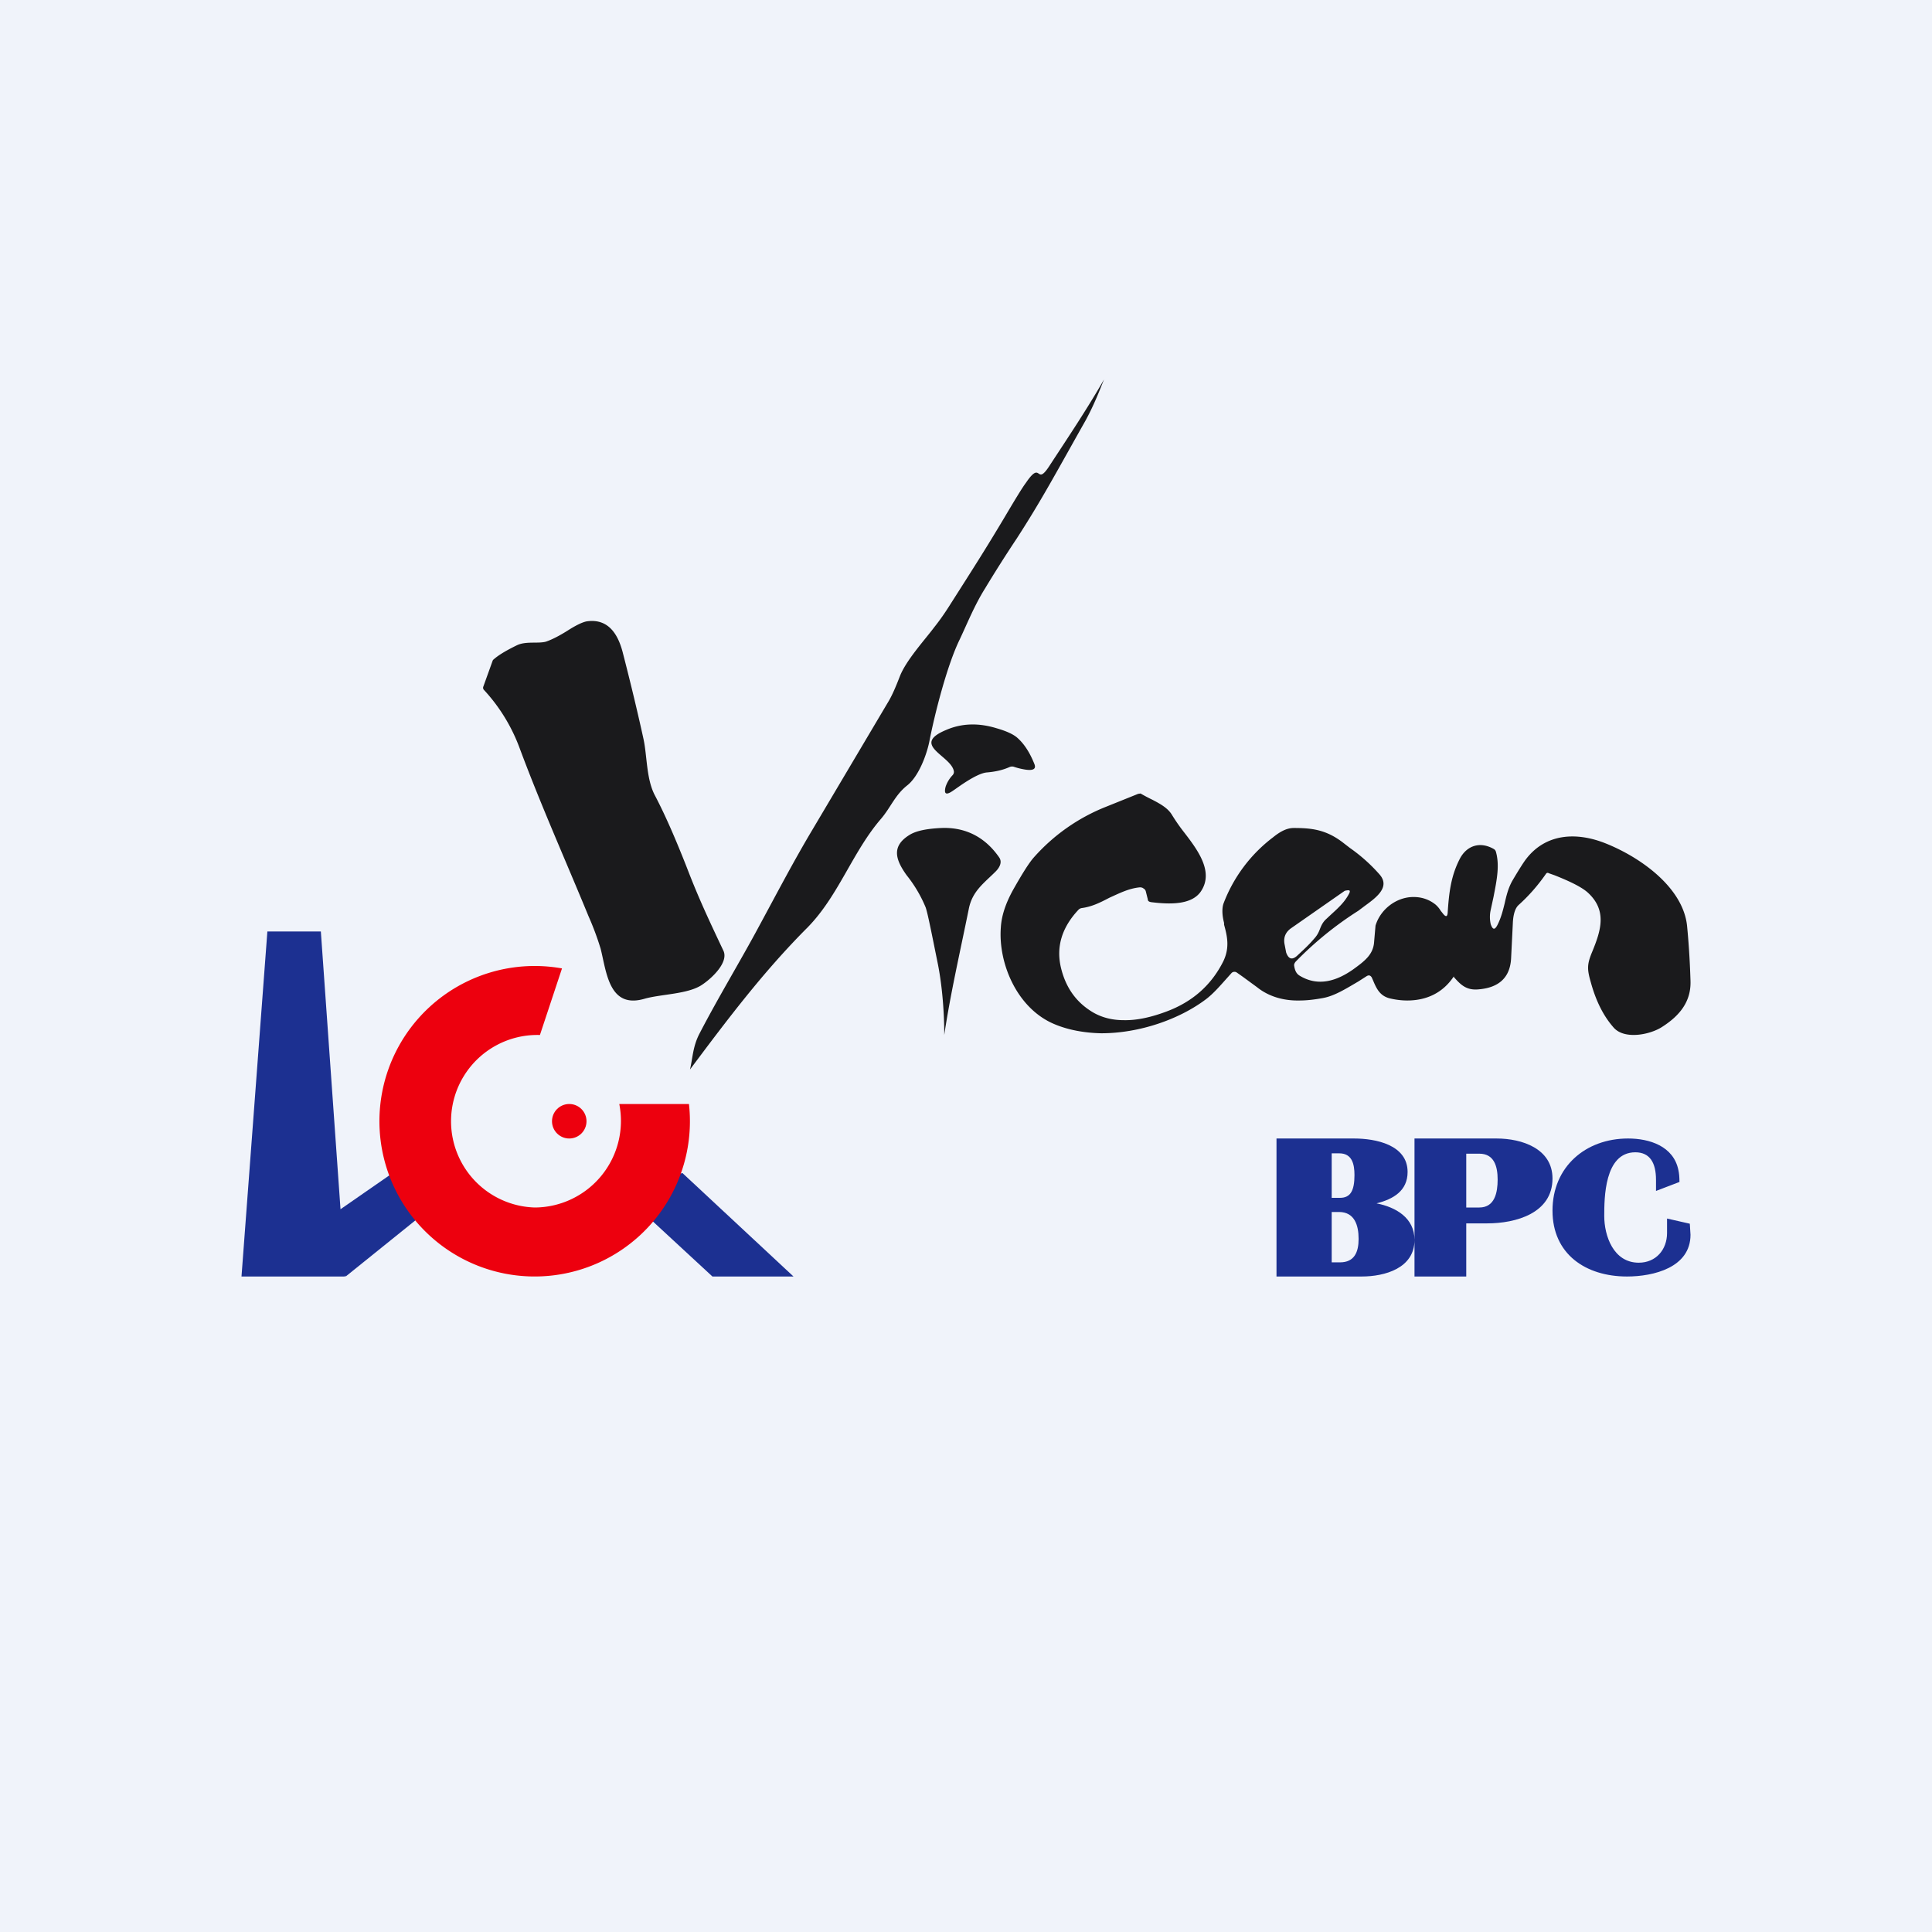 <!-- by TradingView --><svg width="56" height="56" viewBox="0 0 56 56" xmlns="http://www.w3.org/2000/svg"><path fill="#F0F3FA" d="M0 0h56v56H0z"/><path d="M30.44 13.47c.53-.81 1.08-1.63 1.56-2.47-.13.32-.28.72-.53 1.18-.88 1.56-1.27 2.3-2 3.43-.32.48-.63.97-.92 1.45-.3.48-.5.98-.73 1.47-.36.73-.72 2.13-.88 2.95-.07.36-.3 1.02-.65 1.29-.35.28-.47.63-.75.96-.83.96-1.23 2.23-2.13 3.15-1.3 1.3-2.37 2.73-3.41 4.12.08-.34.08-.67.28-1.05.55-1.06 1.19-2.11 1.72-3.1.52-.96 1.01-1.9 1.56-2.82l2.2-3.71c.1-.17.2-.4.32-.71.18-.47.74-1.08 1-1.43.16-.2.32-.43.47-.67.72-1.13 1.02-1.6 1.54-2.47.32-.54.53-.89.65-1.05.47-.69.27.16.7-.52ZM15.82 18.6c.15-.05.36-.15.63-.32.25-.16.44-.25.56-.27.64-.09.91.4 1.04.9.24.93.44 1.77.6 2.5.11.5.08 1.16.33 1.64.3.57.6 1.26.93 2.1.33.86.62 1.48 1.06 2.41.15.33-.32.78-.6.97-.4.29-1.2.28-1.69.42-1.03.3-1.1-.78-1.27-1.45a8.25 8.25 0 0 0-.35-.94c-.67-1.63-1.39-3.24-2-4.88A5.07 5.07 0 0 0 14.03 20a.09.09 0 0 1-.02-.1l.27-.75.01-.02c.14-.13.37-.27.7-.43.26-.12.6-.04.83-.1Z" fill="#1A1A1C"/><path d="M29.27 22.23c-.2.09-.42.14-.67.16-.31.03-.87.46-.95.51-.22.16-.3.13-.24-.1a.92.92 0 0 1 .2-.33.14.14 0 0 0 .04-.1c-.05-.46-1.28-.77-.23-1.21.46-.2.95-.21 1.47-.05.28.08.47.17.58.26.2.17.37.42.51.77.06.14-.02.2-.24.17a2 2 0 0 1-.34-.08.18.18 0 0 0-.13 0ZM28.86 25.26c-.34.34-.68.57-.78 1.09-.26 1.28-.54 2.5-.71 3.65 0-.6-.05-1.36-.18-2.03-.19-.94-.3-1.5-.36-1.67a3.81 3.81 0 0 0-.55-.93c-.33-.46-.45-.85.1-1.18.19-.11.48-.17.9-.19.7-.03 1.27.26 1.68.85.1.14.01.3-.1.41Z" fill="#1A1A1C"/><path fill-rule="evenodd" d="M41.96 26.47c-.01.1-.05.11-.12.03l-.08-.1a.74.74 0 0 0-.15-.18c-.2-.16-.42-.22-.64-.22-.5 0-.96.36-1.1.83l-.04.46c-.02.38-.28.57-.61.81-.47.33-1.01.51-1.55.18-.1-.06-.14-.16-.16-.3 0-.03.01-.06.04-.1a10.01 10.01 0 0 1 1.82-1.48l.2-.15c.33-.24.73-.54.42-.9a4.82 4.82 0 0 0-.86-.77l-.22-.17c-.49-.37-.91-.41-1.41-.41-.2 0-.39.1-.6.27a4.33 4.33 0 0 0-1.44 1.93c-.04.13-.04.32.02.55v.05c.09.33.17.66-.02 1.06-.35.7-.9 1.18-1.65 1.46-.4.15-.83.26-1.24.25-.34 0-.67-.08-.96-.27-.45-.29-.73-.71-.86-1.26-.14-.6.03-1.16.51-1.67a.17.17 0 0 1 .1-.05c.3-.04.55-.17.8-.3.29-.13.56-.27.88-.3.04 0 .08.01.1.03.04.02.06.05.07.08l.06.24c0 .05.04.07.1.08.49.06 1.18.1 1.45-.33.36-.56-.1-1.18-.51-1.71a5.38 5.38 0 0 1-.34-.49c-.12-.2-.34-.32-.57-.44a5.06 5.06 0 0 1-.34-.18l-.07.01-.92.37a5.5 5.5 0 0 0-2.11 1.48c-.14.16-.34.48-.61.96-.2.37-.32.72-.34 1.06-.08 1.03.46 2.34 1.54 2.8.42.18.9.26 1.37.27 1.1 0 2.26-.4 3.04-.99.21-.16.4-.38.57-.57l.17-.19a.12.12 0 0 1 .15-.01l.17.12.41.3c.36.29.8.4 1.24.39.22 0 .45-.03.67-.07.34-.06.67-.27 1.03-.48l.25-.16c.06-.03.1-.02.14.04l.04.09c.1.24.2.45.49.52.17.04.34.06.5.06.57 0 1.04-.23 1.35-.7v.02c.18.2.34.38.68.36.62-.04.95-.34.98-.9l.05-1.01c.01-.27.07-.45.17-.54.3-.27.56-.57.79-.9.02-.03.05-.04.08-.02l.17.06c.3.12.73.3.95.49.58.52.4 1.1.14 1.73-.15.36-.15.5-.04.88.15.55.37.98.65 1.3.31.38 1.07.22 1.41 0 .52-.33.85-.74.83-1.34-.02-.66-.06-1.19-.1-1.6-.12-1.1-1.33-1.97-2.35-2.38-.87-.35-1.74-.28-2.3.43-.08.1-.22.32-.42.66-.12.22-.17.44-.22.66-.05.2-.1.4-.2.6-.08.16-.14.16-.2-.01a.93.93 0 0 1 0-.42l.08-.37c.1-.51.18-.92.07-1.31a.13.13 0 0 0-.06-.08c-.4-.23-.78-.1-.98.27-.26.5-.32.97-.36 1.6Zm-3.37.03c.22-.2.4-.37.52-.61.04-.09 0-.1-.13-.07l-.03.02-1.52 1.06c-.16.11-.23.26-.2.45l.05.26c.07.19.17.22.31.1.16-.15.33-.3.5-.5a.77.77 0 0 0 .16-.26c.04-.1.08-.21.19-.31l.15-.14Z" fill="#1A1A1C"/><path d="M9.3 27H7.75L7 37h3v-.03l.02.03L13 34.6l-1.4-.75-1.73 1.2L9.3 27ZM18 34.55l1.78-.55L23 37h-2.35L18 34.55Z" fill="#1C3091"/><path d="M17.95 32a2.51 2.51 0 0 1-2.45 3 2.5 2.5 0 1 1 .15-5l.64-1.93A4.5 4.5 0 1 0 19.97 32h-2.02Z" fill="#ED000E"/><circle cx="16.5" cy="32.5" r=".5" fill="#ED000E"/><path d="m48.32 35.32.66.15.02.32c0 .95-1.07 1.21-1.84 1.21-1.2 0-2.16-.65-2.16-1.91 0-1.27.96-2.09 2.19-2.09.62 0 1.32.22 1.46.92.02.09.03.2.03.34l-.68.26v-.32c0-.5-.18-.8-.6-.8-.9 0-.9 1.34-.9 1.85 0 .56.26 1.35 1 1.35.5 0 .82-.38.82-.86v-.42ZM41 37v-4h2.38c.73 0 1.62.29 1.62 1.16 0 1.01-1.07 1.3-1.89 1.3h-.61V37H41Zm1.5-2h.38c.45 0 .53-.44.53-.81 0-.38-.1-.75-.53-.75h-.38V35ZM37 37v-4h2.25c.62 0 1.55.18 1.55.97 0 .55-.42.79-.9.91.56.11 1.1.42 1.1 1.06 0 .82-.86 1.06-1.53 1.06H37Zm1.6-.41h.24c.42 0 .54-.3.54-.68 0-.4-.12-.78-.57-.78h-.21v1.46Zm0-1.87h.24c.3 0 .42-.2.42-.66 0-.32-.07-.63-.44-.63h-.22v1.29Z" fill="#1C3091"/></svg>